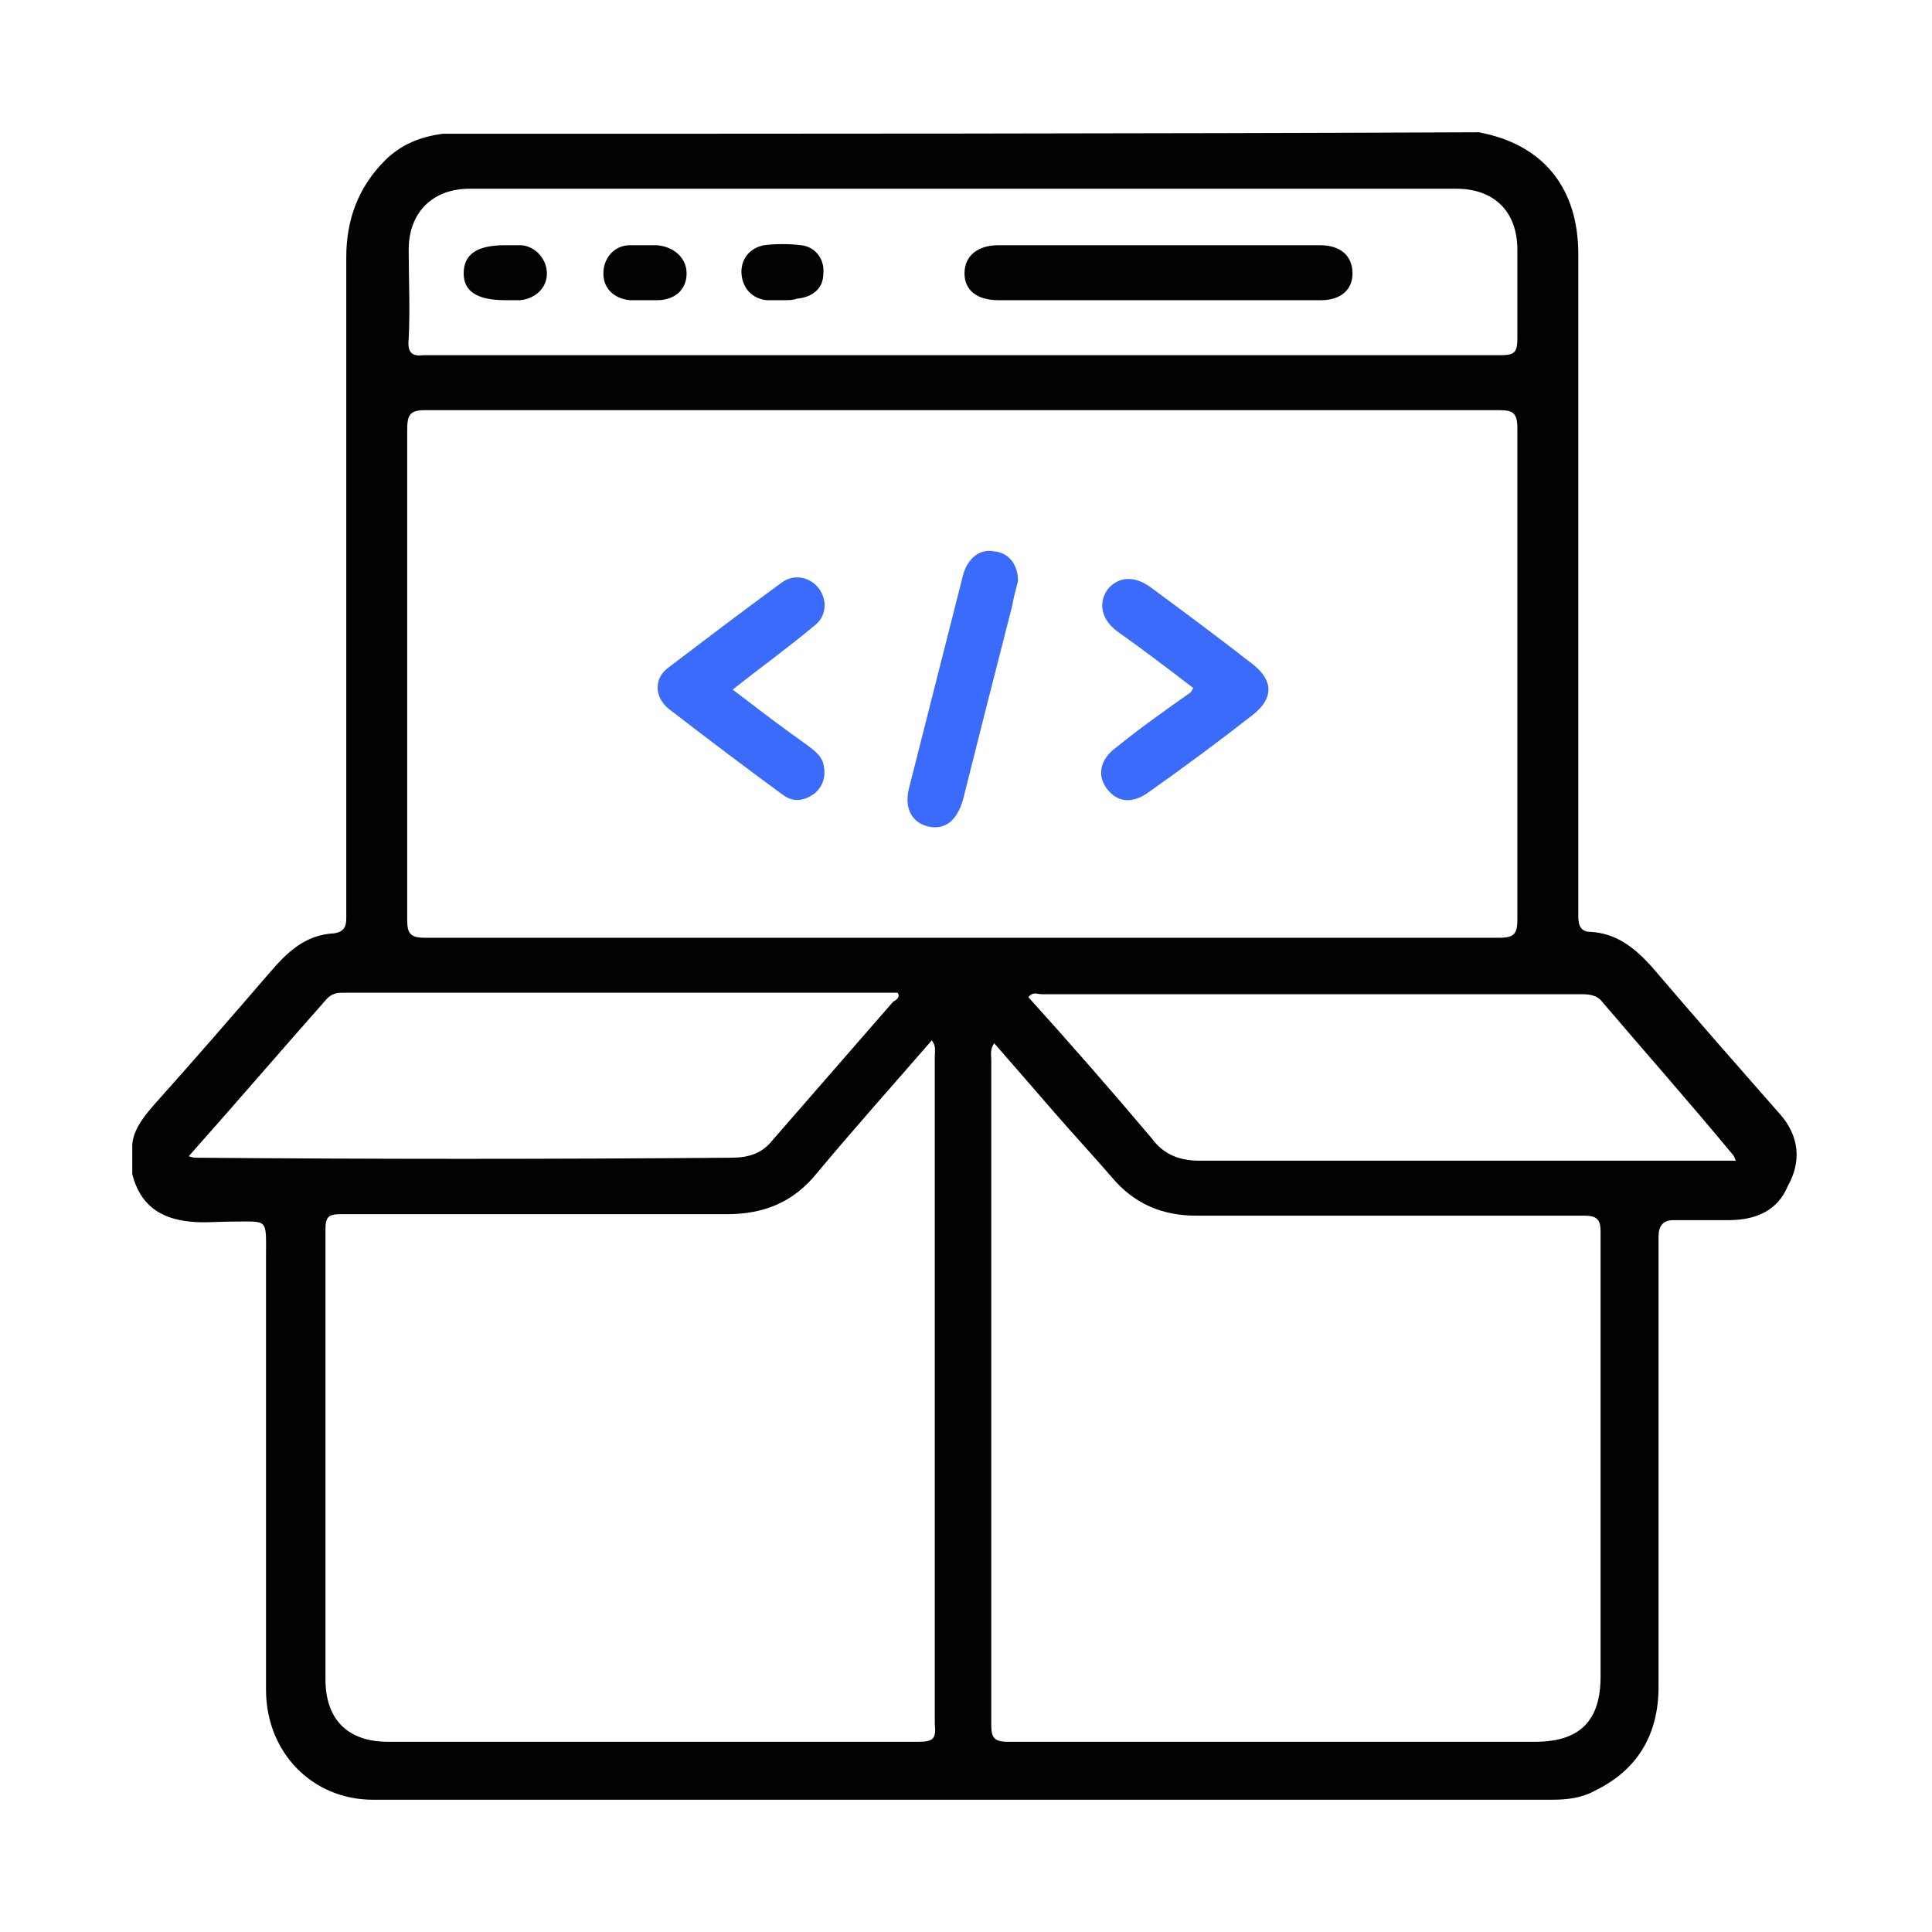 <?xml version="1.0" encoding="utf-8"?>
<!-- Generator: Adobe Illustrator 22.1.0, SVG Export Plug-In . SVG Version: 6.00 Build 0)  -->
<svg version="1.1" id="图层_1" xmlns="http://www.w3.org/2000/svg" xmlns:xlink="http://www.w3.org/1999/xlink" x="0px" y="0px"
	 viewBox="0 0 130 130" style="enable-background:new 0 0 130 130;" xml:space="preserve">
<style type="text/css">
	.st0{fill:#396AFC;}
	.st1{fill:#FEFEFE;}
	.st2{fill:#2D2929;}
	.st3{fill:#FFFFFF;}
	.st4{fill:#3B6BFB;}
	.st5{fill:#020202;}
</style>
<g>
	<g>
		<path class="st4" d="M49.3,46.4c1.7,1.3,3.4,2.6,5.1,3.8c0.4,0.3,0.9,0.7,1,1.2c0.2,0.8,0,1.5-0.6,2c-0.7,0.5-1.4,0.6-2.1,0.1
			c-2.6-1.9-5.1-3.8-7.7-5.8c-1-0.8-1-2.1,0-2.8c2.5-1.9,5-3.8,7.6-5.7c0.8-0.6,1.9-0.4,2.5,0.4c0.6,0.8,0.5,1.9-0.3,2.5
			C53,43.6,51.2,44.9,49.3,46.4z"/>
		<path class="st4" d="M80.3,46.3c-1.7-1.3-3.4-2.6-5.1-3.8c-1.1-0.8-1.3-1.9-0.7-2.8c0.7-0.9,1.8-1,2.9-0.2
			c2.3,1.7,4.6,3.4,6.9,5.2c1.4,1.1,1.4,2.3,0,3.4c-2.3,1.8-4.6,3.5-7,5.2c-1.1,0.8-2.1,0.7-2.8-0.2c-0.7-0.9-0.5-2,0.6-2.8
			c1.6-1.3,3.3-2.5,5-3.7C80.2,46.5,80.2,46.4,80.3,46.3z"/>
		<path class="st4" d="M68.5,39.1c-0.1,0.4-0.3,1.1-0.4,1.7c-1.1,4.3-2.2,8.6-3.3,13c-0.4,1.4-1.2,2.1-2.4,1.8
			c-1.1-0.3-1.6-1.3-1.2-2.7c1.2-4.7,2.4-9.5,3.6-14.2c0.3-1.1,1.1-1.8,2.1-1.6C67.9,37.2,68.5,38,68.5,39.1z"/>
	</g>
	<g>
		<path class="st5" d="M119.8,75c-2.9-3.3-5.8-6.6-8.7-10c-1.1-1.2-2.3-2.2-4.1-2.3c-0.6,0-0.8-0.4-0.8-1c0-0.4,0-0.8,0-1.2
			c0-14.5,0-28.9,0-43.4c0-4.5-2.4-7.4-6.7-8.2C76.3,9,53.1,9,29.8,9c-1.5,0.2-2.8,0.7-3.9,1.8c-1.8,1.8-2.6,4-2.6,6.5
			c0,14.4,0,28.8,0,43.3c0,0.4,0,0.8,0,1.2c0,0.6-0.2,0.9-0.8,1c-2,0.1-3.2,1.3-4.4,2.7c-2.5,2.9-5.1,5.9-7.7,8.8
			C9.8,75,9,75.9,8.9,77c0,0.7,0,1.3,0,2c0.5,2,1.8,3,3.9,3.2c0.9,0.1,1.8,0,2.7,0c2.6,0,2.4-0.3,2.4,2.4c0,9.7,0,19.4,0,29.1
			c0,4.2,3.1,7.4,7.2,7.4c26.4,0,52.9,0,79.3,0c1,0,2-0.1,2.9-0.6c2.9-1.4,4.3-3.8,4.3-7c0-9.7,0-19.4,0-29.2c0-0.4,0-0.7,0-1.1
			c0-0.7,0.3-1.1,1-1.1c1.2,0,2.5,0,3.7,0c1.8,0,3.3-0.6,4-2.3C121.2,78.2,121.1,76.5,119.8,75z M27.5,22.8c0.1-2,0-4,0-6
			c0-2.5,1.6-4.1,4.1-4.1c22.1,0,44.3,0,66.4,0c2.5,0,4.1,1.5,4.1,4.1c0,2,0,4,0,6c0,0.9-0.2,1.1-1.1,1.1c-12.1,0-24.2,0-36.3,0
			c-12.1,0-24.1,0-36.2,0C27.7,24,27.4,23.7,27.5,22.8z M13.2,77.9c-0.1,0-0.2,0-0.5-0.1c3.2-3.6,6.2-7.1,9.3-10.6
			c0.3-0.3,0.6-0.4,1-0.4c12.4,0,24.9,0,37.3,0c0,0,0.1,0,0.1,0c0.2,0.3-0.1,0.5-0.3,0.6c-2.7,3.1-5.4,6.2-8.1,9.3
			c-0.7,0.9-1.6,1.2-2.8,1.2C37.2,78,25.2,78,13.2,77.9z M61.8,117.2c-11.9,0-23.8,0-35.7,0c-2.7,0-4.2-1.5-4.2-4.2
			c0-10.1,0-20.2,0-30.3c0-0.8,0.2-1,1-1c8.7,0,17.3,0,26,0c2.5,0,4.5-0.8,6.1-2.8c2.5-3,5.1-5.9,7.7-8.9c0.3,0.4,0.2,0.7,0.2,1.1
			c0,15,0,29.9,0,44.9C63,117,62.8,117.2,61.8,117.2z M28.6,63.1c-1,0-1.2-0.3-1.2-1.2c0-11,0-22,0-33c0-1,0.2-1.3,1.2-1.3
			c12.1,0,24.1,0,36.2,0c12,0,24,0,36.1,0c0.9,0,1.2,0.2,1.2,1.2c0,11,0,22.1,0,33.1c0,0.9-0.2,1.2-1.2,1.2
			C76.9,63.1,52.8,63.1,28.6,63.1z M107.7,112.8c0,3-1.4,4.4-4.4,4.4c-11.8,0-23.7,0-35.5,0c-0.9,0-1.1-0.3-1.1-1.1
			c0-14.9,0-29.9,0-44.8c0-0.3-0.1-0.7,0.2-1.1c1.4,1.6,2.7,3.1,4,4.6c1.3,1.5,2.6,2.9,3.9,4.4c1.5,1.8,3.4,2.6,5.7,2.6
			c8.7,0,17.4,0,26.1,0c0.9,0,1.1,0.3,1.1,1.1C107.7,92.9,107.7,102.9,107.7,112.8z M105.8,78.1c-8.4,0-16.8,0-25.1,0
			c-1.3,0-2.4-0.4-3.2-1.5c-2.7-3.2-5.5-6.4-8.3-9.5c0.3-0.4,0.6-0.2,0.9-0.2c12.1,0,24.3,0,36.4,0c0.5,0,1,0.1,1.3,0.5
			c2.9,3.4,5.9,6.8,8.8,10.3c0.1,0.1,0.1,0.2,0.2,0.4C113.1,78.1,109.4,78.1,105.8,78.1z"/>
		<path class="st5" d="M77.8,20.2c-3.5,0-7.1,0-10.6,0c-1.5,0-2.3-0.7-2.3-1.8c0-1.2,0.9-1.9,2.3-1.9c7.2,0,14.4,0,21.6,0
			c1.3,0,2.1,0.6,2.2,1.7c0.1,1.2-0.7,2-2.1,2C85.1,20.2,81.4,20.2,77.8,20.2z"/>
		<path class="st5" d="M43.4,20.2c-0.3,0-0.7,0-1,0c-1.1-0.1-1.8-0.8-1.8-1.8c0-1,0.7-1.9,1.8-1.9c0.6,0,1.2,0,1.8,0
			c1.2,0.1,2,0.9,2,1.9c0,1.1-0.8,1.8-2,1.8C43.9,20.2,43.6,20.2,43.4,20.2C43.4,20.2,43.4,20.2,43.4,20.2z"/>
		<path class="st5" d="M34,20.2c-1.9,0-2.8-0.6-2.8-1.8c0-1.3,0.9-1.9,2.8-1.9c0.4,0,0.7,0,1.1,0c1,0.1,1.7,1,1.7,1.9
			c0,1-0.8,1.7-1.8,1.8C34.7,20.2,34.4,20.2,34,20.2z"/>
		<path class="st5" d="M52.7,20.2c-0.4,0-0.7,0-1.1,0c-1-0.1-1.6-0.8-1.7-1.7c-0.1-1,0.5-1.8,1.5-2c0.8-0.1,1.7-0.1,2.5,0
			c1,0.1,1.6,1,1.5,1.9c0,1-0.7,1.6-1.8,1.7C53.4,20.2,53,20.2,52.7,20.2C52.7,20.2,52.7,20.2,52.7,20.2z"/>
	</g>
</g>
</svg>
